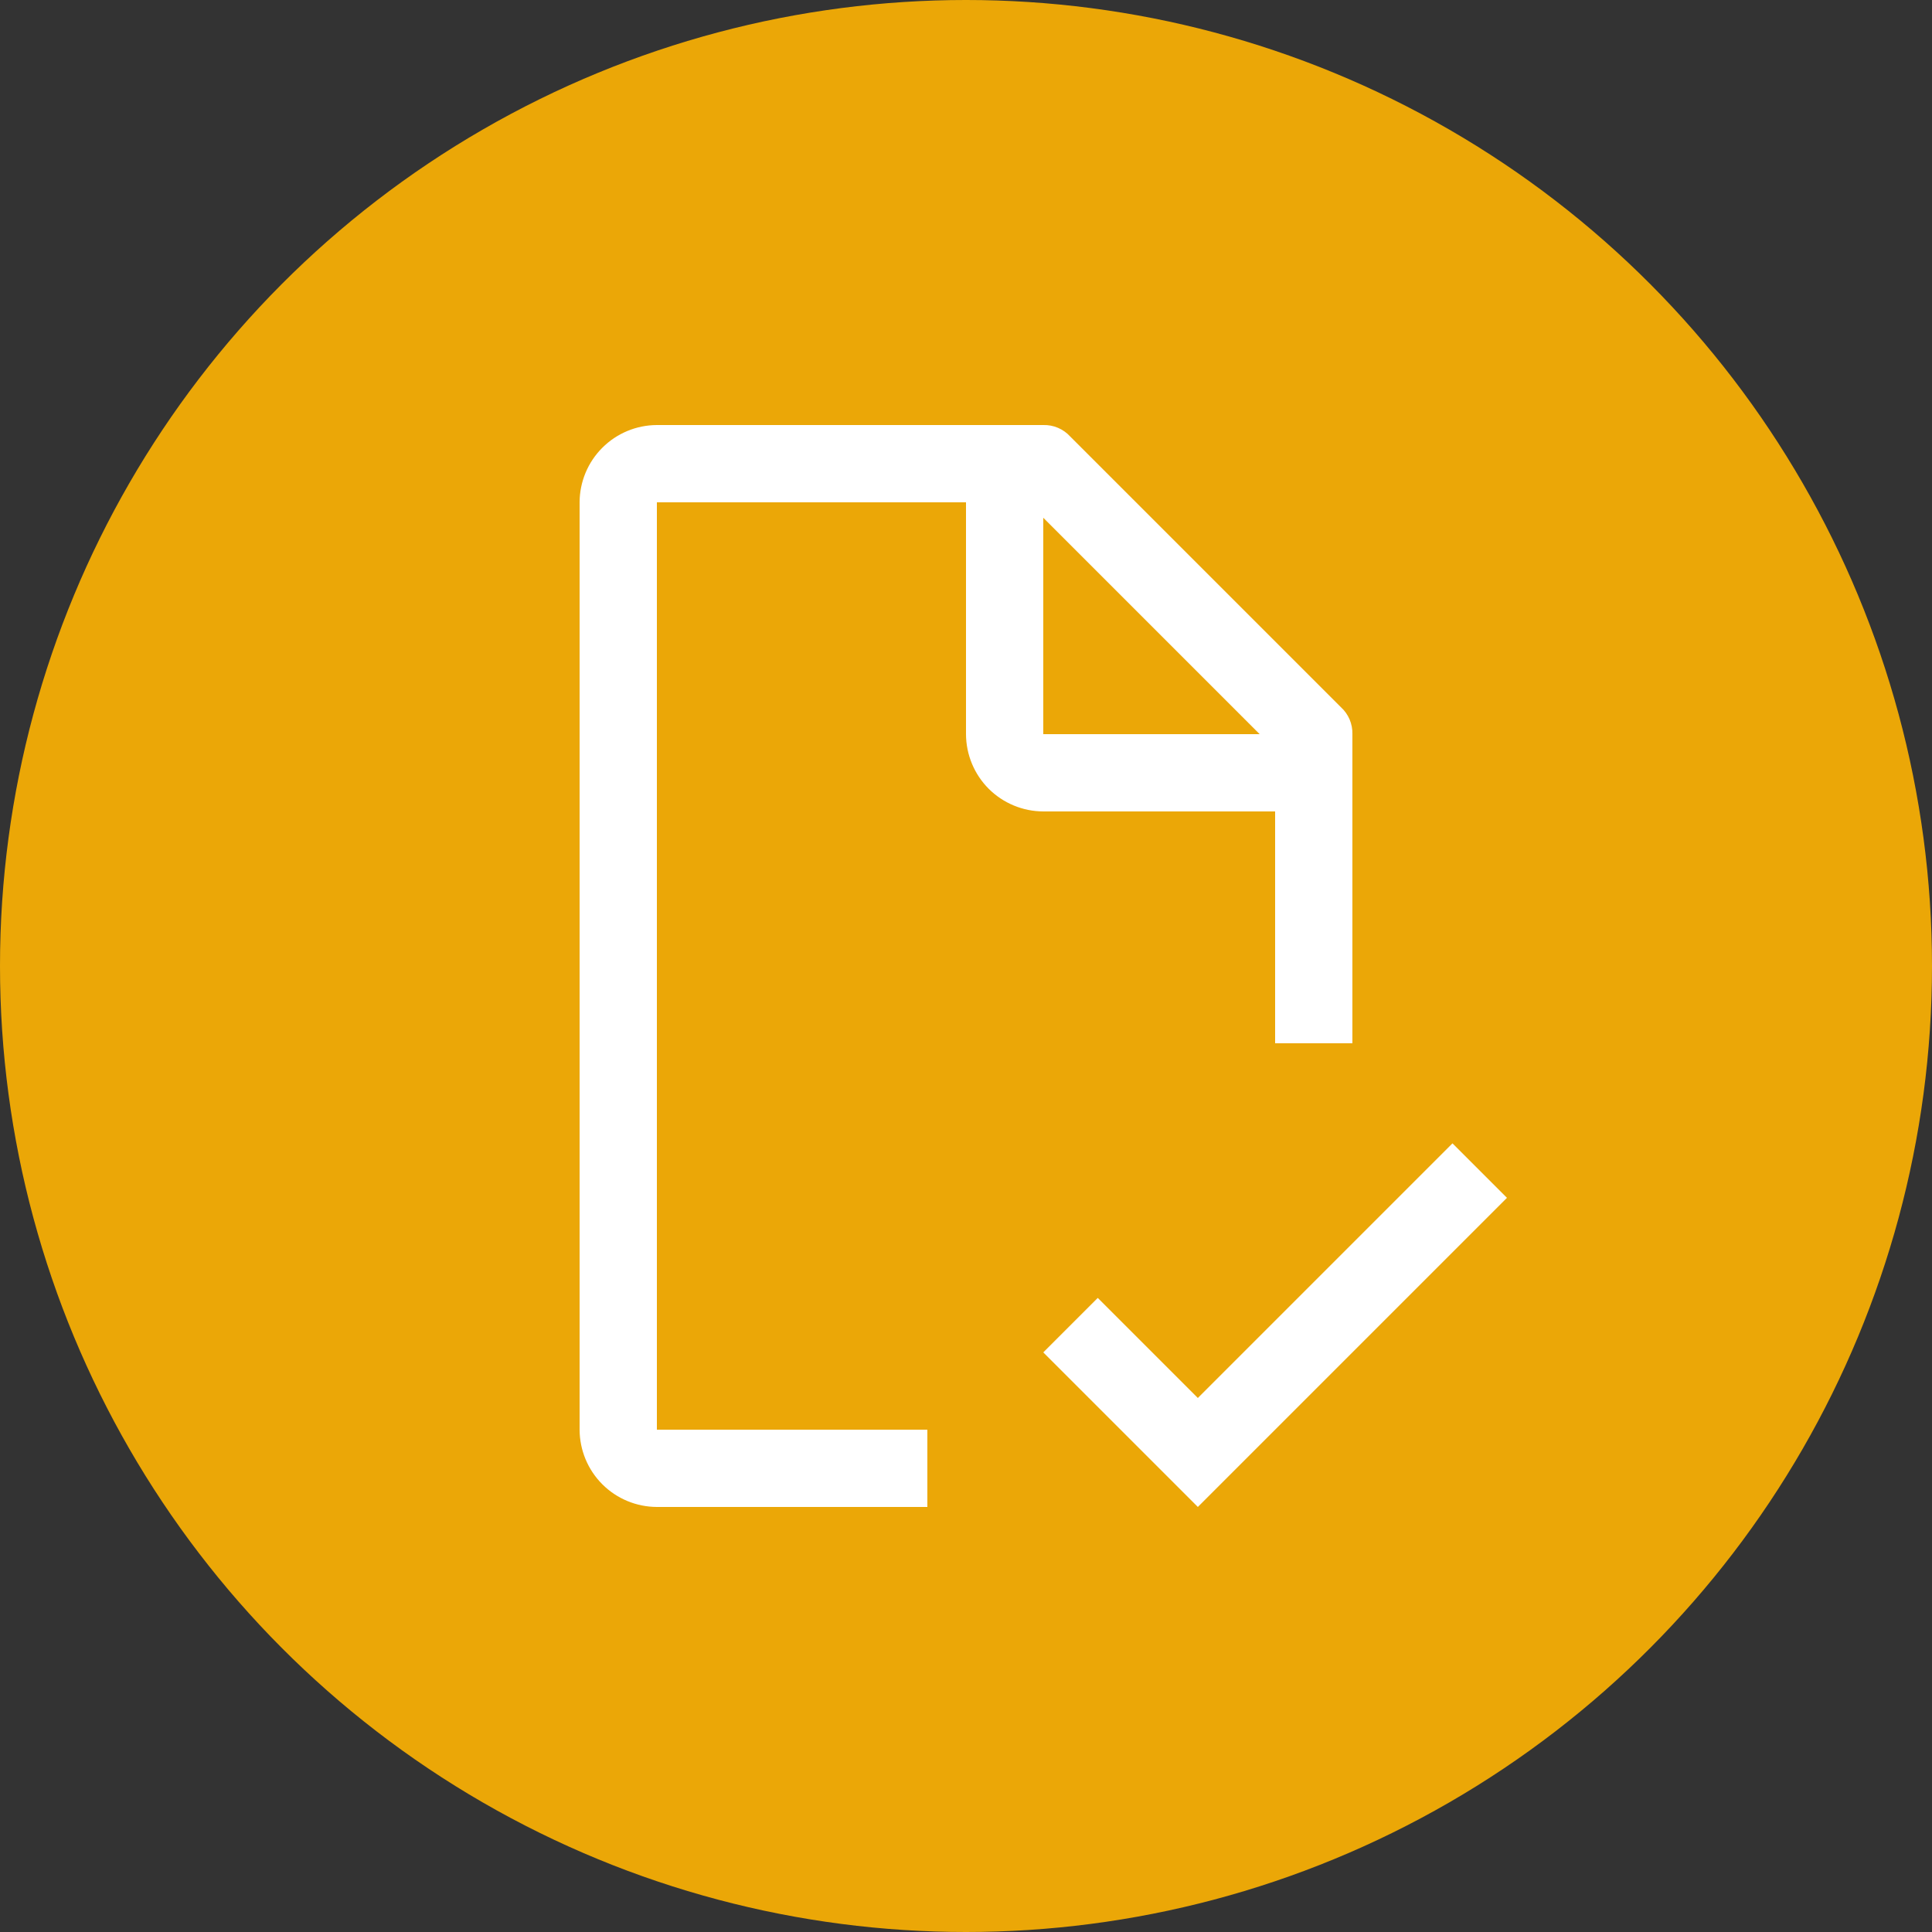 <svg width="50" height="50" viewBox="0 0 50 50" fill="none" xmlns="http://www.w3.org/2000/svg">
<rect x="0" y="0" width="50" height="50" fill="#333333" stroke="none"/>
<circle cx="25" cy="25" r="25" fill="#EBA707"/>
<path d="M31 36.18L28.41 33.59L27 35L31 39L39 31L37.59 29.59L31 36.18Z" fill="white"/>
<path d="M24 37H17V13H25V19C25.002 19.53 25.213 20.038 25.587 20.413C25.962 20.787 26.47 20.998 27 21H33V27H35V19C35.004 18.869 34.978 18.738 34.927 18.617C34.875 18.496 34.798 18.388 34.7 18.3L27.7 11.3C27.612 11.202 27.504 11.125 27.383 11.073C27.262 11.021 27.131 10.996 27 11H17C16.47 11.002 15.962 11.213 15.588 11.588C15.213 11.962 15.002 12.47 15 13V37C15.002 37.53 15.213 38.038 15.588 38.413C15.962 38.787 16.47 38.998 17 39H24V37ZM27 13.4L32.6 19H27V13.4Z" fill="white"/>
</svg>
